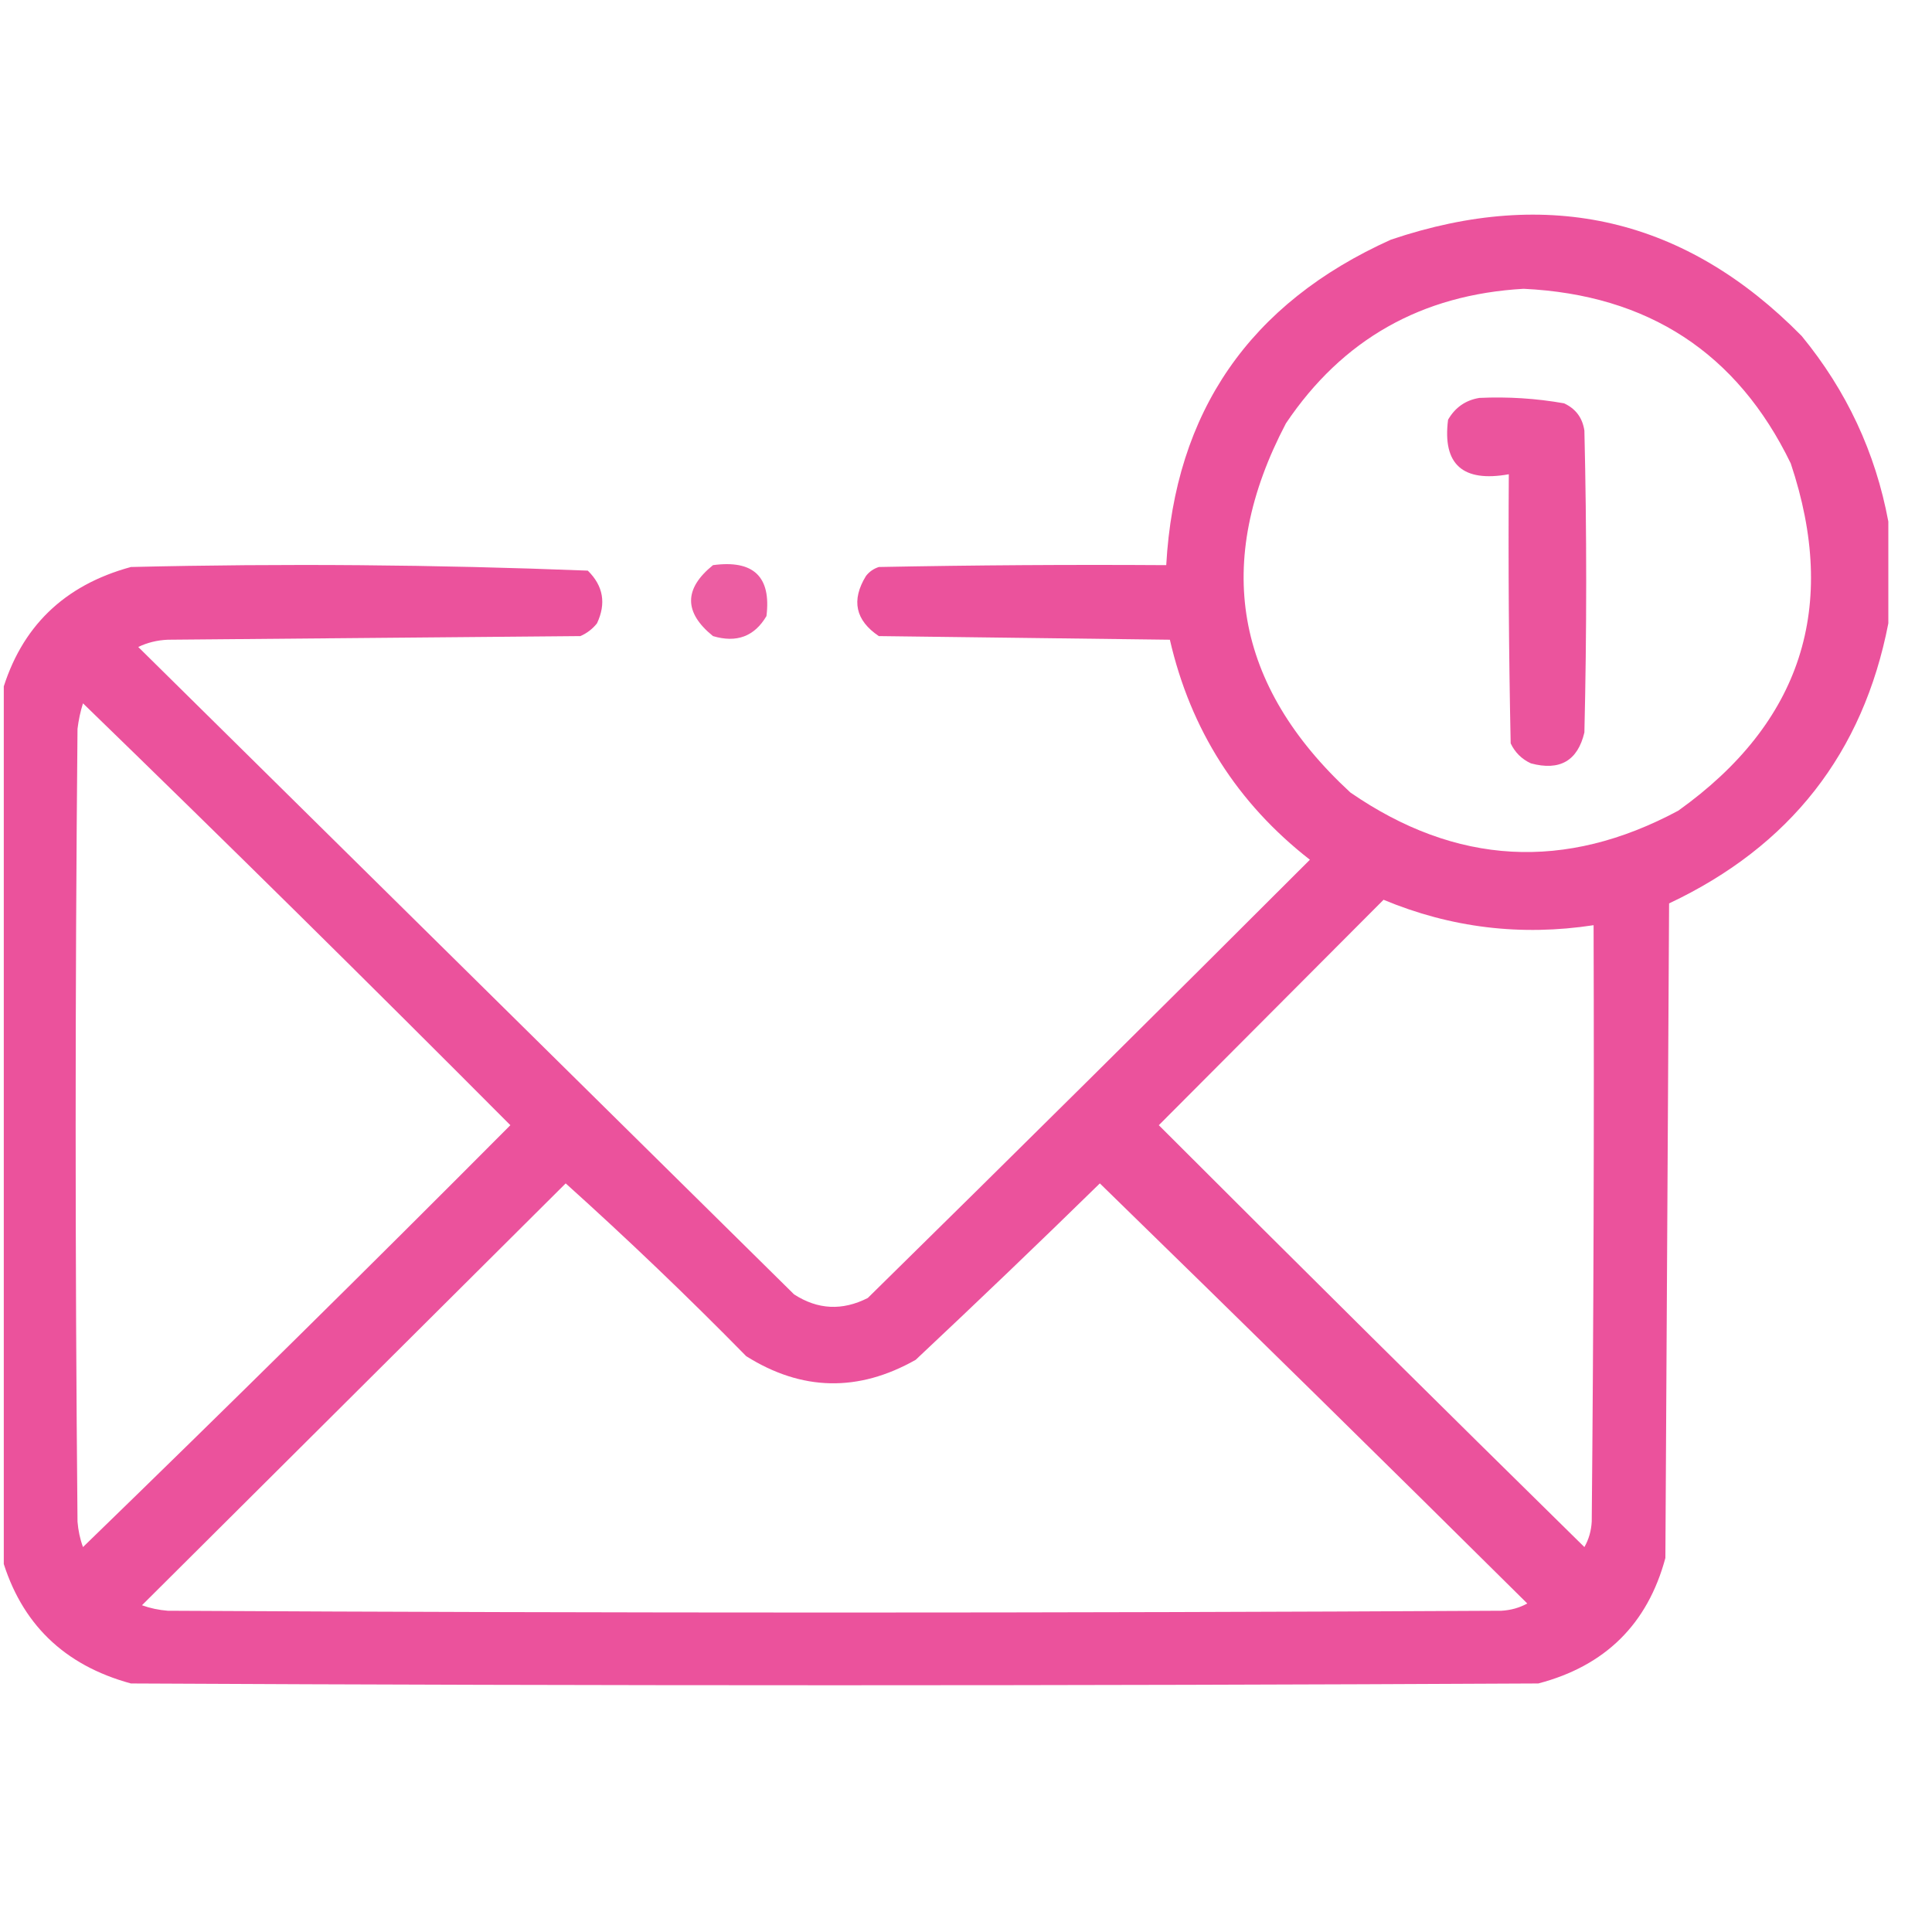 <svg width="25" height="25" viewBox="0 0 25 25" fill="none" xmlns="http://www.w3.org/2000/svg">
<g clip-path="url(#clip0_386_33)">
<path opacity="0.959" fill-rule="evenodd" clip-rule="evenodd" d="M24.435 6.749C24.435 7.188 24.435 7.627 24.435 8.066C24.109 9.745 23.163 10.952 21.598 11.69C21.582 14.513 21.566 17.337 21.55 20.16C21.32 21.016 20.771 21.557 19.906 21.784C13.835 21.815 7.765 21.815 1.694 21.784C0.827 21.548 0.271 21.006 0.025 20.16C0.025 16.427 0.025 12.694 0.025 8.96C0.271 8.114 0.827 7.573 1.694 7.337C3.669 7.29 5.639 7.306 7.606 7.384C7.807 7.581 7.846 7.809 7.725 8.066C7.667 8.139 7.595 8.194 7.51 8.231C5.73 8.247 3.951 8.262 2.171 8.278C2.034 8.284 1.907 8.315 1.789 8.372C4.618 11.164 7.447 13.957 10.275 16.749C10.582 16.948 10.9 16.963 11.229 16.796C13.145 14.913 15.052 13.023 16.95 11.125C16.01 10.392 15.406 9.442 15.138 8.278C13.883 8.262 12.627 8.247 11.372 8.231C11.069 8.027 11.013 7.768 11.205 7.454C11.248 7.398 11.304 7.359 11.372 7.337C12.611 7.313 13.851 7.305 15.091 7.313C15.202 5.328 16.171 3.924 17.999 3.101C20.045 2.41 21.817 2.826 23.314 4.348C23.895 5.056 24.269 5.856 24.435 6.749ZM19.715 3.737C21.327 3.814 22.479 4.567 23.172 5.996C23.794 7.853 23.31 9.351 21.717 10.49C20.254 11.275 18.84 11.197 17.474 10.255C15.973 8.87 15.695 7.278 16.64 5.478C17.37 4.392 18.395 3.812 19.715 3.737ZM1.074 9.101C2.933 10.904 4.776 12.724 6.604 14.56C4.777 16.396 2.934 18.215 1.074 20.019C1.035 19.913 1.012 19.803 1.003 19.69C0.971 16.27 0.971 12.851 1.003 9.431C1.017 9.317 1.04 9.207 1.074 9.101ZM17.903 11.643C18.774 12.006 19.68 12.116 20.621 11.972C20.629 14.545 20.621 17.117 20.597 19.69C20.59 19.81 20.559 19.919 20.502 20.019C18.658 18.207 16.822 16.387 14.995 14.56C15.966 13.587 16.935 12.614 17.903 11.643ZM7.32 15.313C8.118 16.031 8.897 16.776 9.656 17.549C10.375 18.001 11.106 18.016 11.849 17.596C12.651 16.843 13.445 16.083 14.232 15.313C16.083 17.117 17.927 18.928 19.763 20.749C19.662 20.805 19.55 20.836 19.429 20.843C13.676 20.874 7.924 20.874 2.171 20.843C2.056 20.834 1.945 20.811 1.837 20.772C3.666 18.952 5.493 17.132 7.32 15.313Z" fill="#EA4B98"/>
<path opacity="0.942" fill-rule="evenodd" clip-rule="evenodd" d="M19.143 5.149C19.512 5.132 19.877 5.155 20.239 5.219C20.39 5.289 20.477 5.406 20.502 5.572C20.533 6.874 20.533 8.176 20.502 9.478C20.415 9.845 20.184 9.978 19.81 9.878C19.691 9.823 19.604 9.737 19.548 9.619C19.524 8.459 19.516 7.298 19.524 6.137C18.927 6.244 18.664 6.009 18.738 5.431C18.83 5.272 18.965 5.178 19.143 5.149Z" fill="#EA4B98"/>
<path opacity="0.897" fill-rule="evenodd" clip-rule="evenodd" d="M9.226 7.313C9.75 7.242 9.981 7.462 9.918 7.972C9.762 8.236 9.531 8.322 9.226 8.231C8.848 7.925 8.848 7.619 9.226 7.313Z" fill="#EA4B98"/>
</g>
<defs>
<clipPath id="clip0_386_33">
<rect width="24.409" height="24.095" fill="white" transform="translate(0.049 0.278)"/>
</clipPath>
</defs>
</svg>
